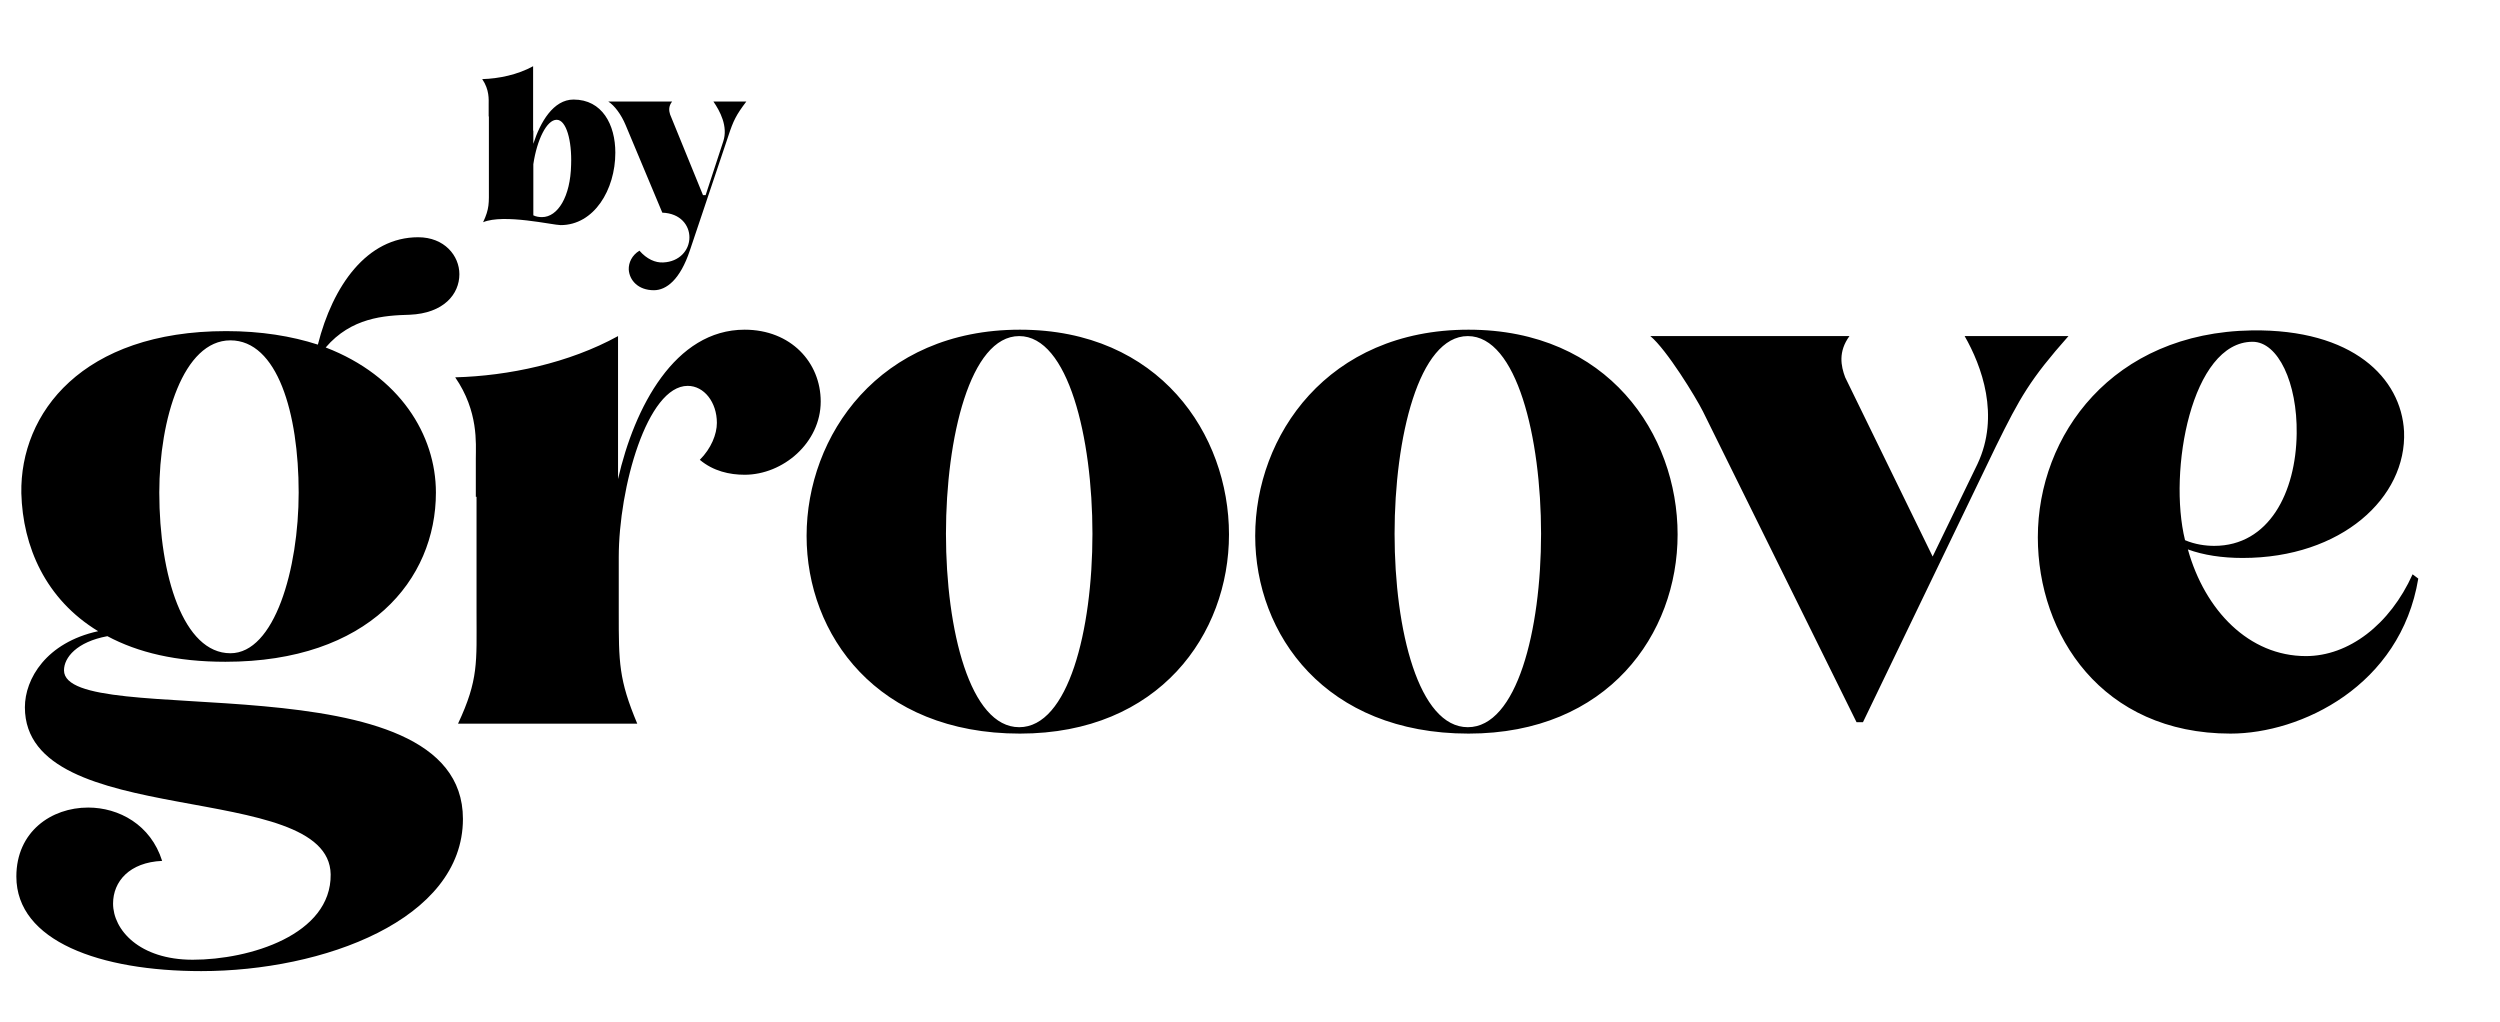 <svg width="225" height="92" viewBox="0 0 225 92" fill="none" xmlns="http://www.w3.org/2000/svg">
<path d="M18.112 87.4C29.056 87.4 41.664 82.792 41.664 73.704C41.664 58.984 5.76 65.832 5.76 60.328C5.76 59.176 6.912 57.768 9.664 57.256C12.416 58.728 15.872 59.56 20.288 59.56C33.152 59.56 39.232 52.2 39.232 44.328C39.232 39.144 35.968 33.832 29.312 31.272C31.616 28.584 34.56 28.392 36.864 28.328C39.936 28.2 41.344 26.472 41.344 24.68C41.344 23.016 40 21.352 37.632 21.352C33.024 21.352 29.952 25.704 28.608 31.016C26.24 30.248 23.488 29.8 20.352 29.8C7.424 29.8 1.792 37.16 1.92 44.392C2.048 49.192 4.096 53.928 8.832 56.808C4.16 57.832 2.24 61.096 2.24 63.656C2.24 74.856 29.632 70.056 29.76 78.696C29.824 84.136 22.464 86.376 17.344 86.376C12.544 86.376 10.176 83.688 10.176 81.32C10.176 79.336 11.648 77.608 14.592 77.48C13.568 74.216 10.688 72.68 7.936 72.68C4.608 72.68 1.472 74.856 1.472 78.888C1.472 84.712 9.024 87.4 18.112 87.4ZM20.736 58.792C16.512 58.792 14.336 51.816 14.336 44.328C14.336 37.672 16.512 30.632 20.736 30.632C24.96 30.632 26.88 37.16 26.88 44.328C26.88 51.24 24.704 58.792 20.736 58.792ZM67.016 29.672C60.743 29.672 57.096 36.648 55.623 43.112V30.248C51.208 32.68 45.767 33.832 40.968 33.96C43.08 37.032 42.824 39.912 42.824 41.256V44.712H42.888V55.144C42.888 59.624 43.08 61.16 41.224 65.128H57.352C55.688 61.16 55.688 59.624 55.688 55.144V50.152C55.688 43.88 58.248 34.728 61.895 34.728C63.367 34.728 64.519 36.2 64.519 38.056C64.519 39.08 64.007 40.36 62.983 41.384C64.2 42.408 65.671 42.728 67.016 42.728C70.472 42.728 73.864 39.848 73.864 36.136C73.864 32.616 71.175 29.672 67.016 29.672ZM91.793 66.024C104.337 66.024 110.609 57.064 110.609 48.104C110.609 39.08 104.337 29.672 91.793 29.672C79.121 29.672 72.593 39.208 72.593 48.232C72.593 57.128 78.928 66.024 91.793 66.024ZM91.728 65.448C87.312 65.448 85.136 56.744 85.136 48.04C85.136 39.4 87.312 30.248 91.728 30.248C96.144 30.248 98.32 39.4 98.32 48.04C98.32 56.744 96.144 65.448 91.728 65.448ZM132.168 66.024C144.712 66.024 150.984 57.064 150.984 48.104C150.984 39.08 144.712 29.672 132.168 29.672C119.496 29.672 112.968 39.208 112.968 48.232C112.968 57.128 119.304 66.024 132.168 66.024ZM132.104 65.448C127.688 65.448 125.512 56.744 125.512 48.04C125.512 39.4 127.688 30.248 132.104 30.248C136.52 30.248 138.696 39.4 138.696 48.04C138.696 56.744 136.52 65.448 132.104 65.448ZM167.09 65H167.666L179.634 40.168C181.81 35.752 182.706 34.152 186.162 30.248H176.818C178.354 32.936 180.018 37.416 177.97 41.768L173.938 50.088L166.066 33.96C165.682 32.936 165.426 31.656 166.45 30.248H148.53C150.002 31.464 152.626 35.752 153.266 37.032L167.09 65ZM200.749 66.024C207.085 66.024 216.045 61.736 217.645 52.072L217.133 51.688C215.085 56.232 211.373 59.048 207.533 59.048C202.413 59.048 198.445 54.952 196.909 49.448C198.317 49.96 199.981 50.216 201.837 50.216C210.733 50.216 216.621 44.776 216.365 38.824C216.109 34.024 211.757 29.608 202.669 29.736C190.125 29.928 183.405 39.144 183.405 48.36C183.405 57.128 189.165 66.024 200.749 66.024ZM199.277 49.128C198.509 49.128 197.549 49 196.653 48.616C195.117 42.408 197.229 30.76 202.733 30.76C205.037 30.76 206.765 34.472 206.701 39.016C206.637 44.328 204.205 49.128 199.277 49.128Z" fill="black"/>
<path d="M51.62 8.96C49.8 8.96 48.62 11 48 12.94V11.76H47.98V5.96C46.6 6.72 44.9 7.08 43.4 7.12C44.06 8.08 43.98 8.98 43.98 9.4V10.48H44V16.88C44 18.28 44.06 18.76 43.48 20C45.34 19.22 49.76 20.26 50.46 20.26C53.46 20.26 55.38 17.08 55.38 13.74C55.38 11.22 54.2 8.96 51.62 8.96ZM51.4 14.84C51.34 17.7 50.2 19.54 48.78 19.54C48.52 19.54 48.24 19.5 48 19.38V14.78C48.32 12.6 49.2 10.78 50.1 10.78C50.96 10.78 51.48 12.64 51.4 14.84ZM58.848 26.12C59.968 26.12 61.208 25.18 62.088 22.54L65.548 12.24C66.008 10.84 66.248 10.36 67.168 9.14H64.208C64.788 9.98 65.548 11.38 65.088 12.74L63.508 17.56H63.268L60.308 10.3C60.208 9.98 60.148 9.58 60.488 9.14H54.748C55.308 9.5 55.908 10.3 56.308 11.26L59.608 19.14C61.268 19.2 62.048 20.3 62.048 21.36C62.048 22.52 61.148 23.56 59.688 23.62C58.988 23.66 58.208 23.32 57.548 22.56C56.868 22.98 56.568 23.64 56.588 24.26C56.648 25.22 57.428 26.12 58.848 26.12Z" fill="black"/>
</svg>

